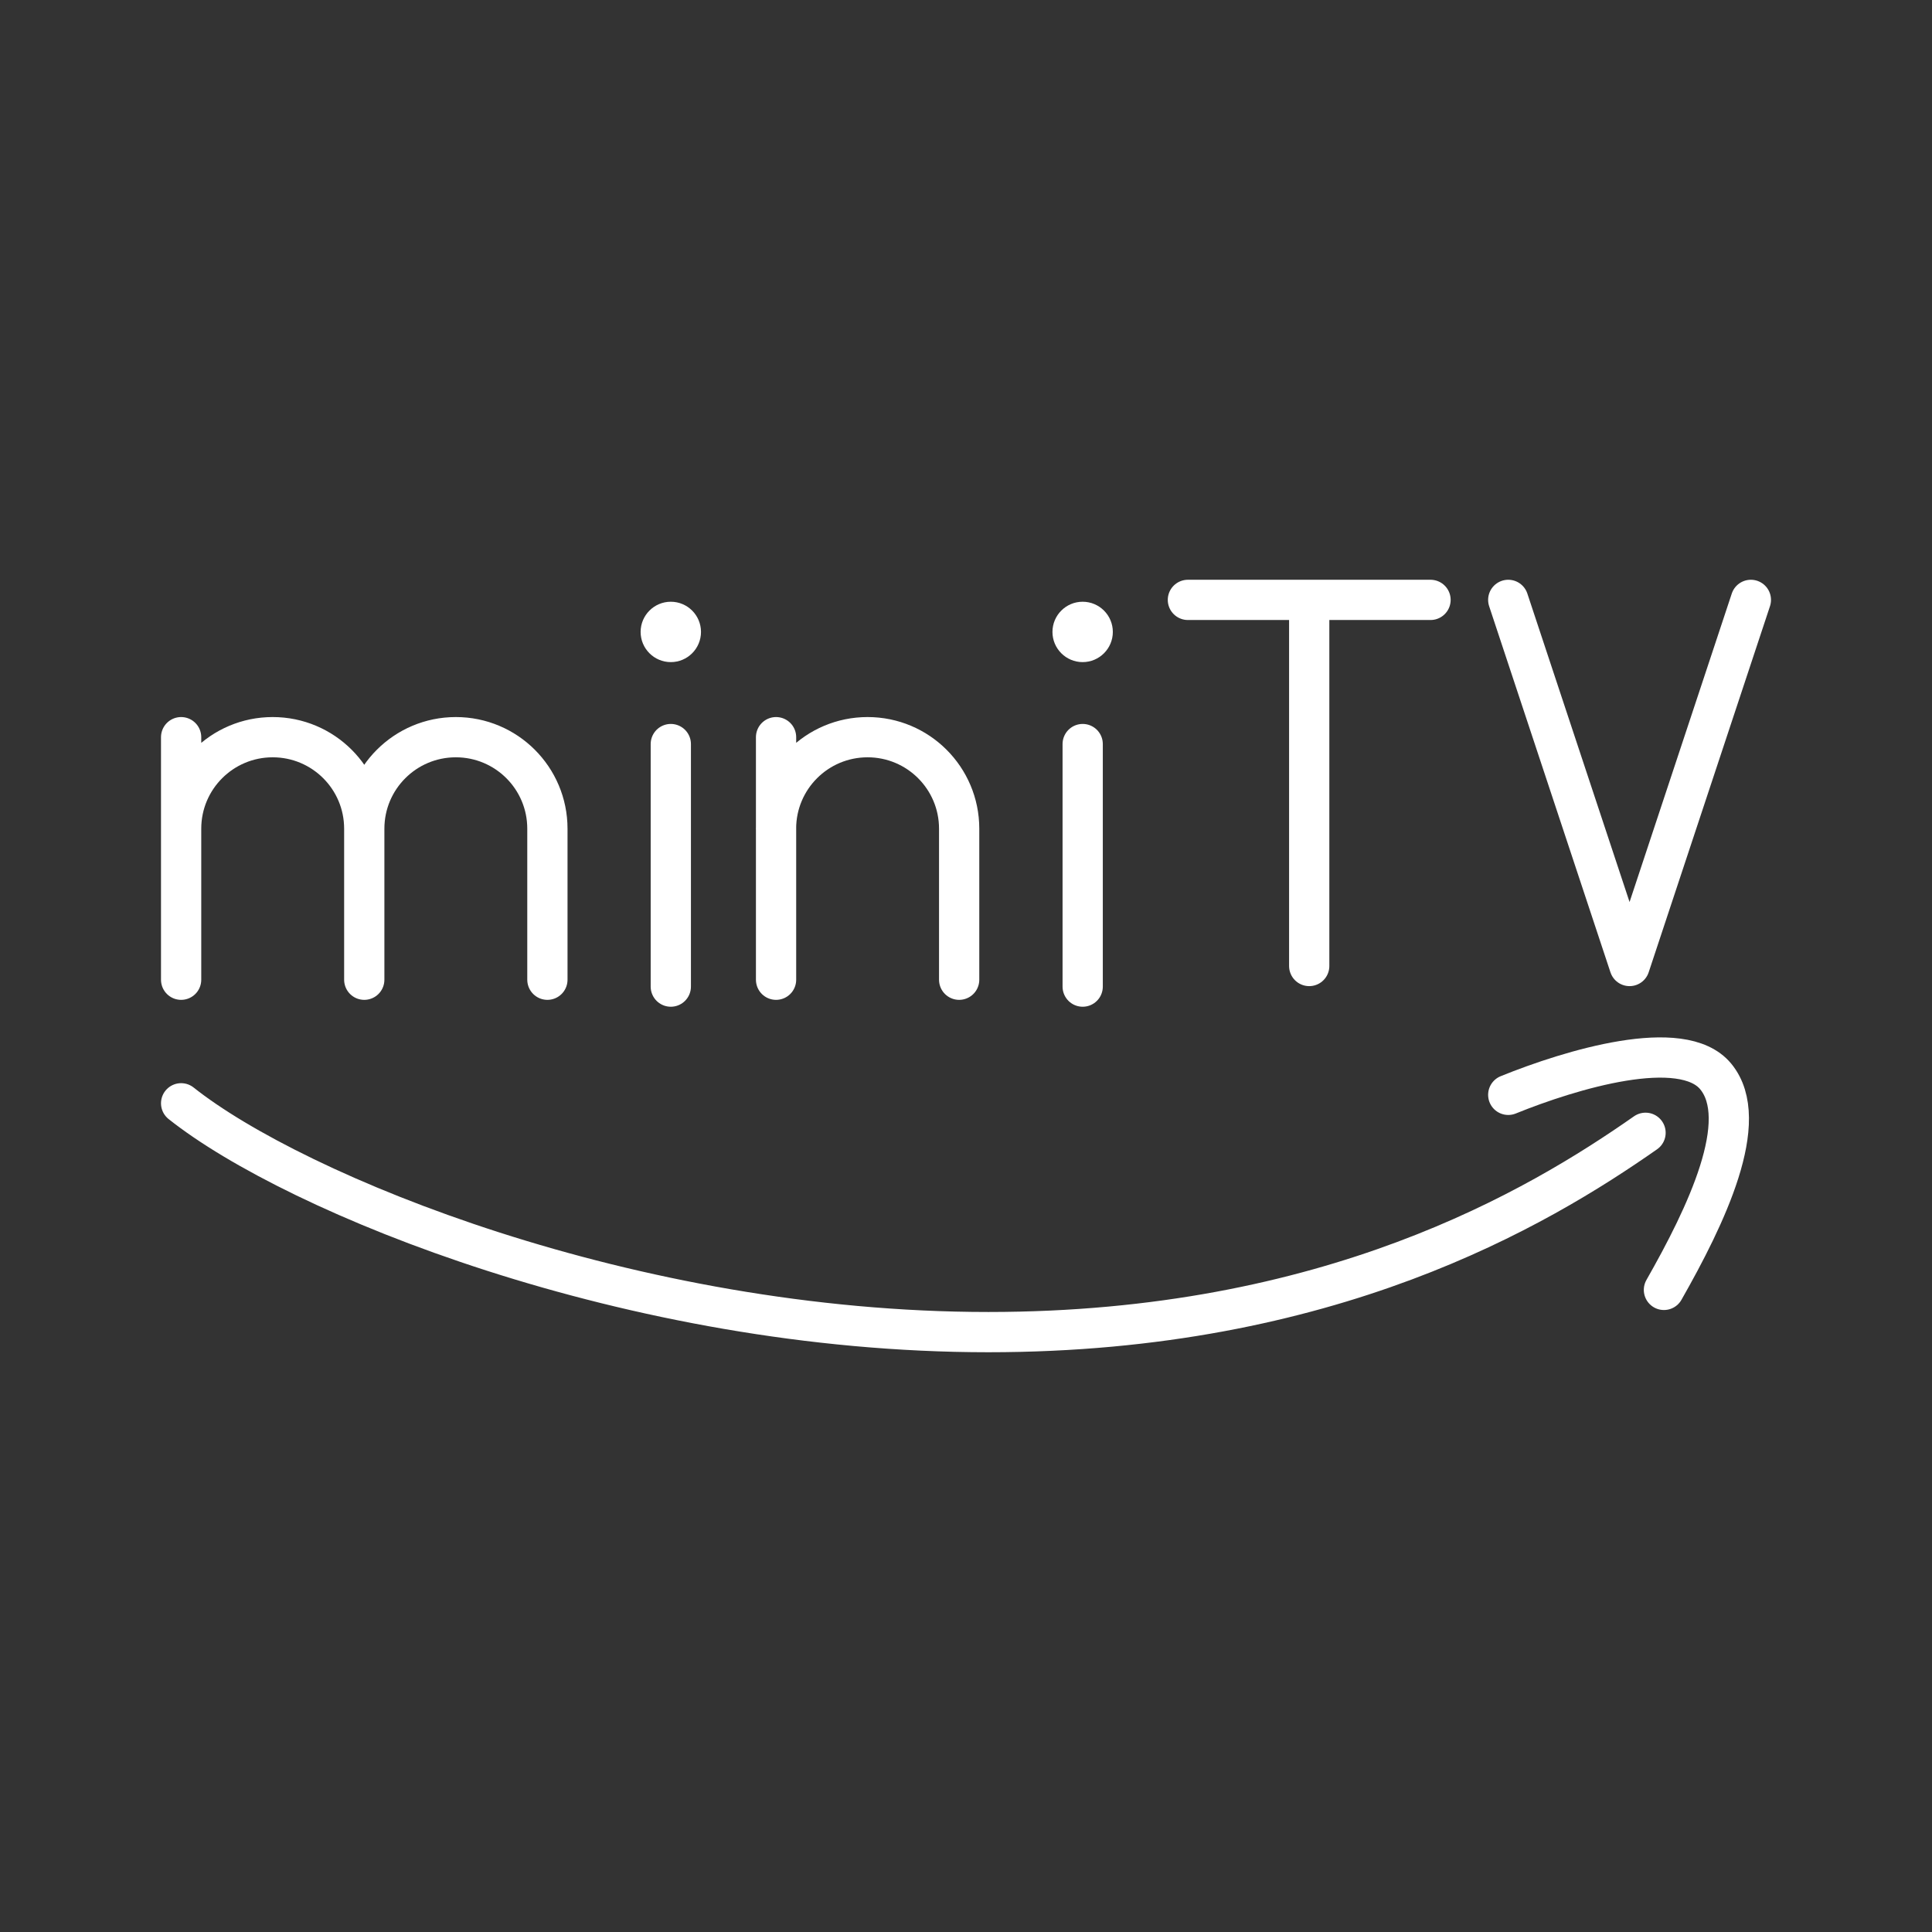 <?xml version="1.0" encoding="UTF-8"?><svg id="b" xmlns="http://www.w3.org/2000/svg" viewBox="0 0 48 48"><rect x="0" y="0" width="48" height="48" fill="#333333" stroke="none"/><defs><style>.c{fill:none;stroke:#fff;stroke-linecap:round;stroke-linejoin:round;}.d{fill:#fff;stroke-width:0px;}</style></defs><path class="c" d="M37.472,27.201c1.554-.63,4.321-1.467,5.154-.457.901,1.092-.238,3.462-1.286,5.303"/><path class="c" d="M4.5,27.411c2.824,2.246,11.167,5.685,20.055,5.685,8.473,0,13.645-3.075,16.328-4.952"/><path class="c" d="M4.5,20.589c0-1.256,1.018-2.274,2.275-2.274s2.275,1.018,2.275,2.274M9.05,20.589v3.752M9.05,20.589c0-1.256,1.018-2.274,2.275-2.274s2.275,1.018,2.275,2.274v3.752M4.5,18.315v6.026"/><path class="d" d="M16.666,16.45c.414,0,.75-.336.75-.75s-.336-.75-.75-.75-.75.336-.75.75.336.75.75.75Z"/><path class="c" d="M16.666,18.486v6.026"/><path class="d" d="M26.898,16.45c.414,0,.75-.336.75-.75s-.336-.75-.75-.75-.75.336-.75.75.336.75.75.75Z"/><path class="c" d="M26.899,18.486v6.026"/><path class="c" d="M23.83,24.341v-3.752c0-1.256-1.018-2.274-2.275-2.274s-2.275,1.018-2.275,2.274M19.281,24.341v-6.026"/><path class="c" d="M29.513,14.904h6.028M32.527,24v-9.096M43.5,14.904l-3.014,9.096-3.014-9.096"/></svg>